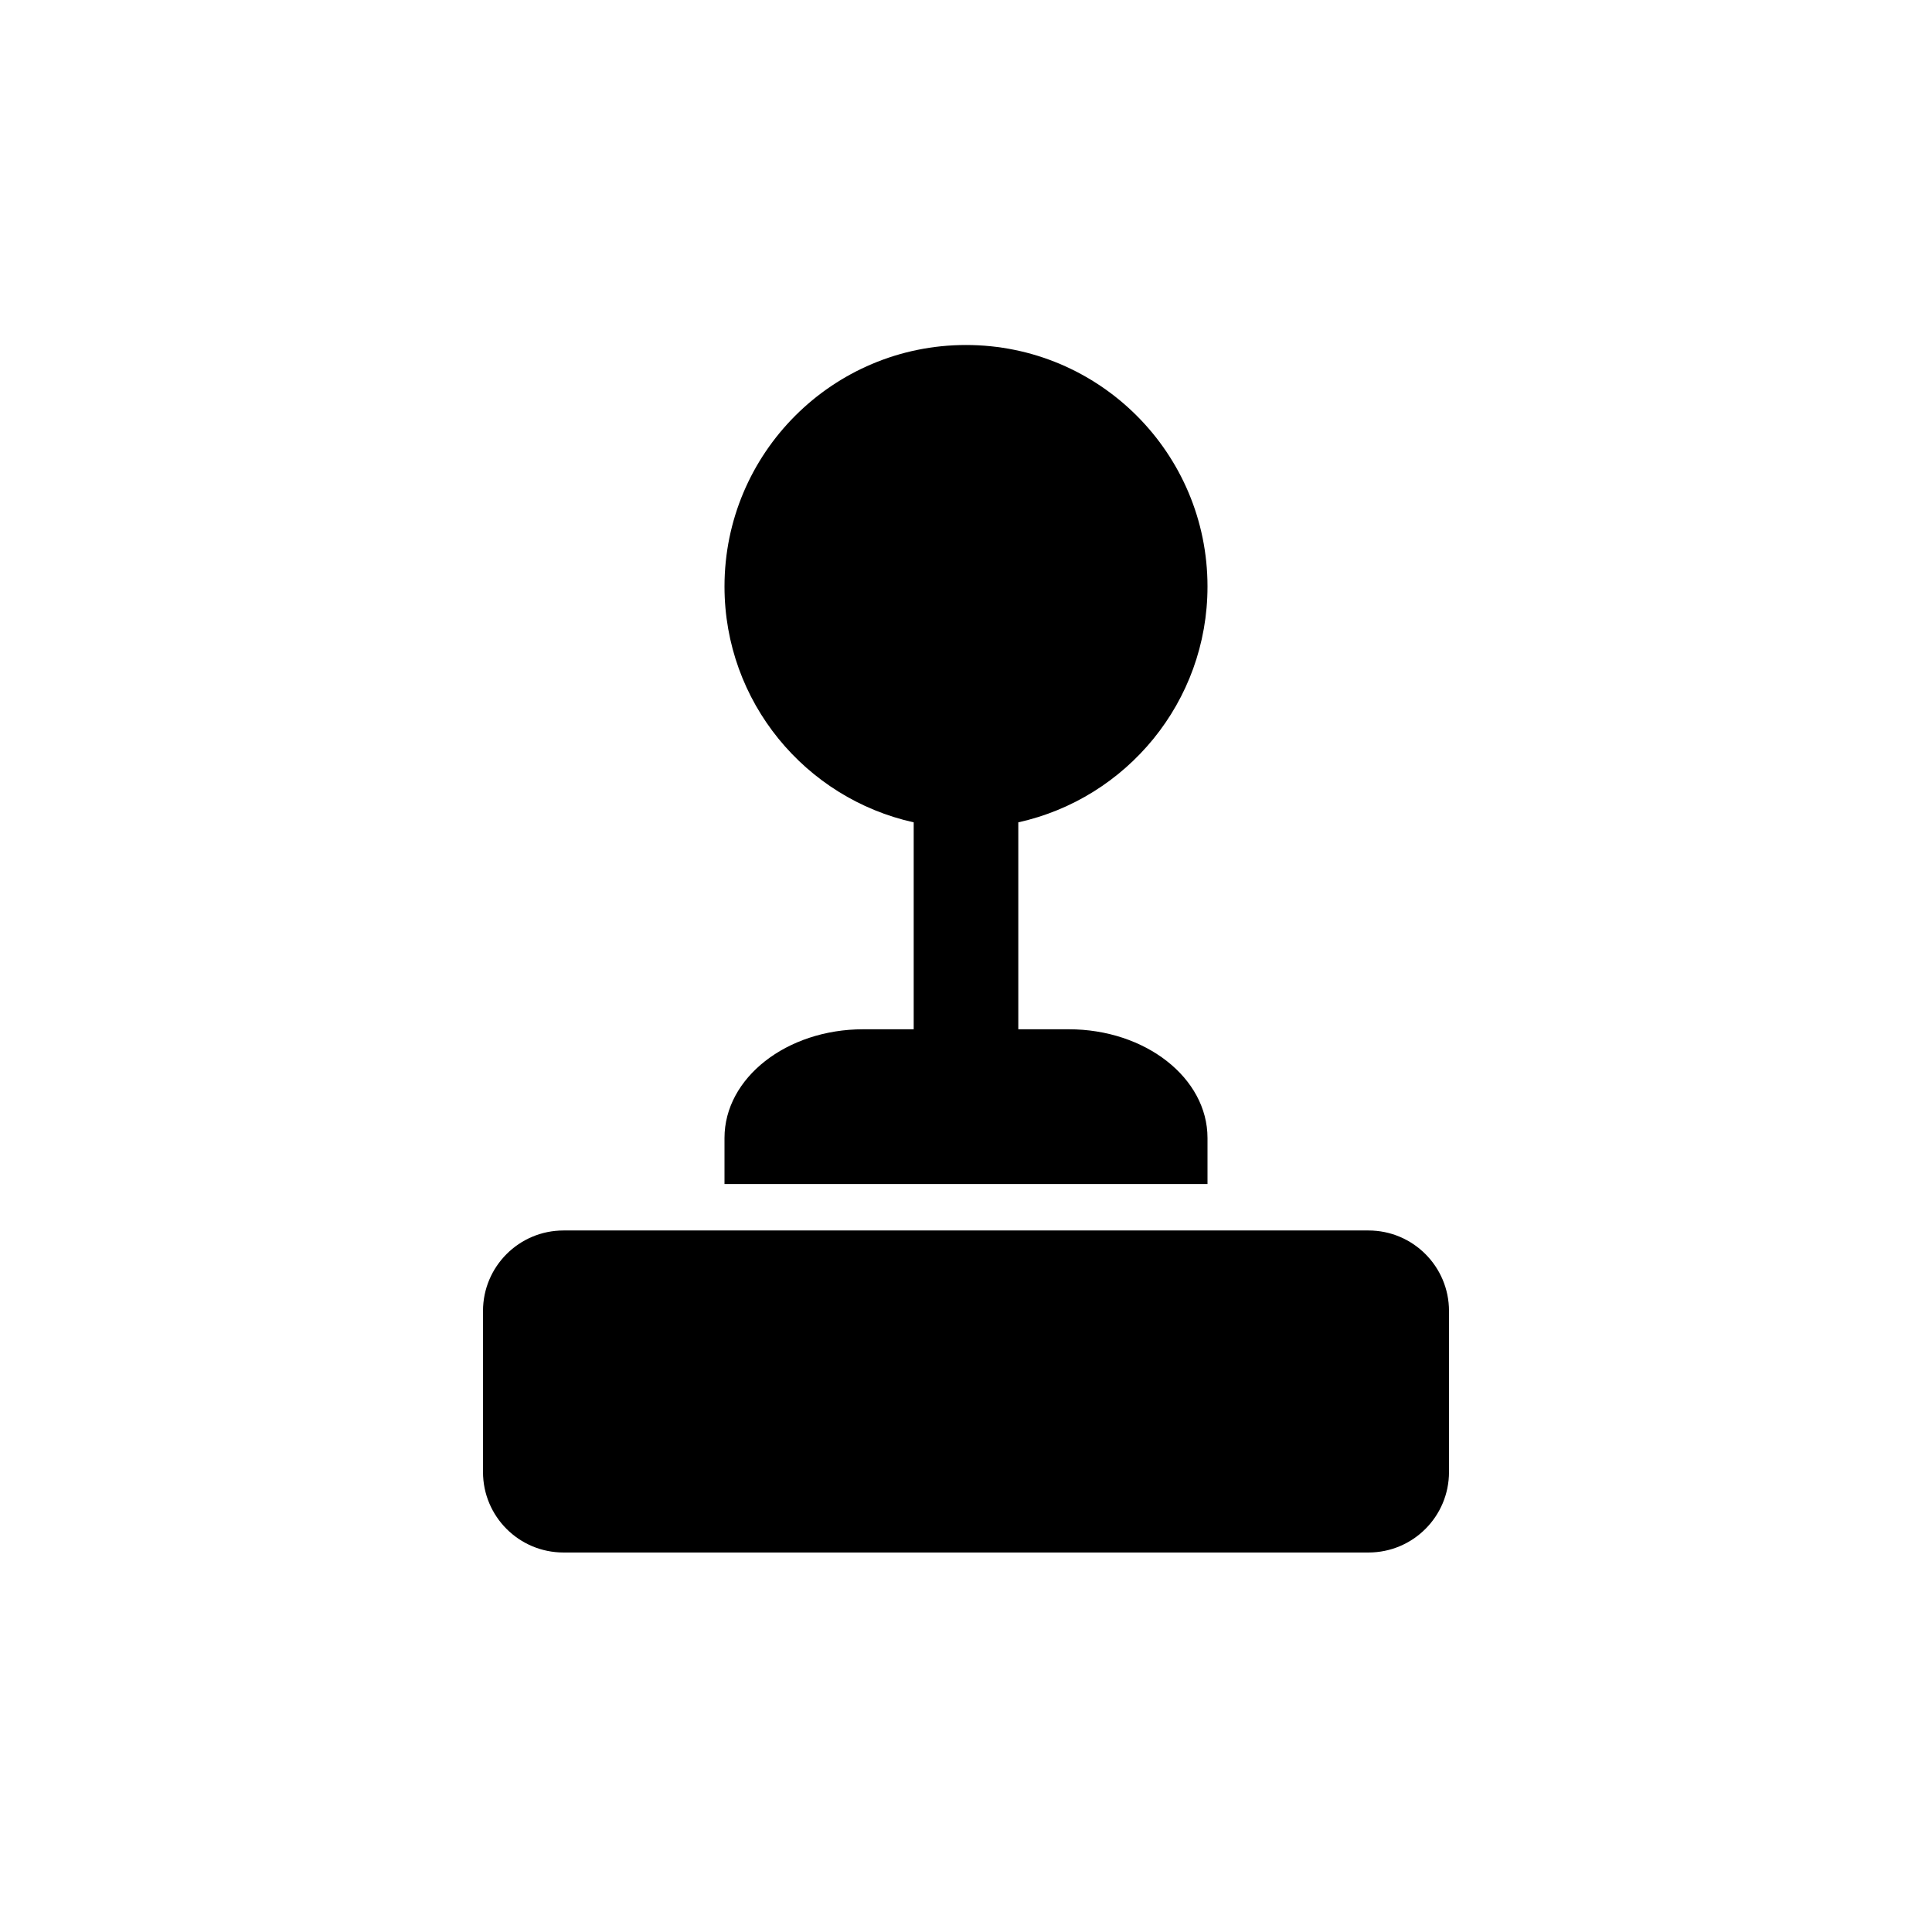 <svg width="28" height="28" viewBox="0 0 28 28" fill="none" xmlns="http://www.w3.org/2000/svg">
<path fill-rule="evenodd" clip-rule="evenodd" d="M14.758 11.918C16.327 11.571 17.5 10.173 17.5 8.5C17.5 6.567 15.933 5 14 5C12.067 5 10.5 6.567 10.5 8.5C10.5 10.173 11.673 11.571 13.242 11.918V14.917H12.511C11.4 14.917 10.5 15.622 10.5 16.492V17.16H17.5V16.492C17.5 15.622 16.6 14.917 15.489 14.917H14.758V11.918Z" fill="black"/>
<path d="M8.167 17.833C7.522 17.833 7 18.356 7 19V21.333C7 21.978 7.522 22.5 8.167 22.5H19.833C20.478 22.5 21 21.978 21 21.333V19C21 18.356 20.478 17.833 19.833 17.833H8.167Z" fill="black"/>
</svg>

